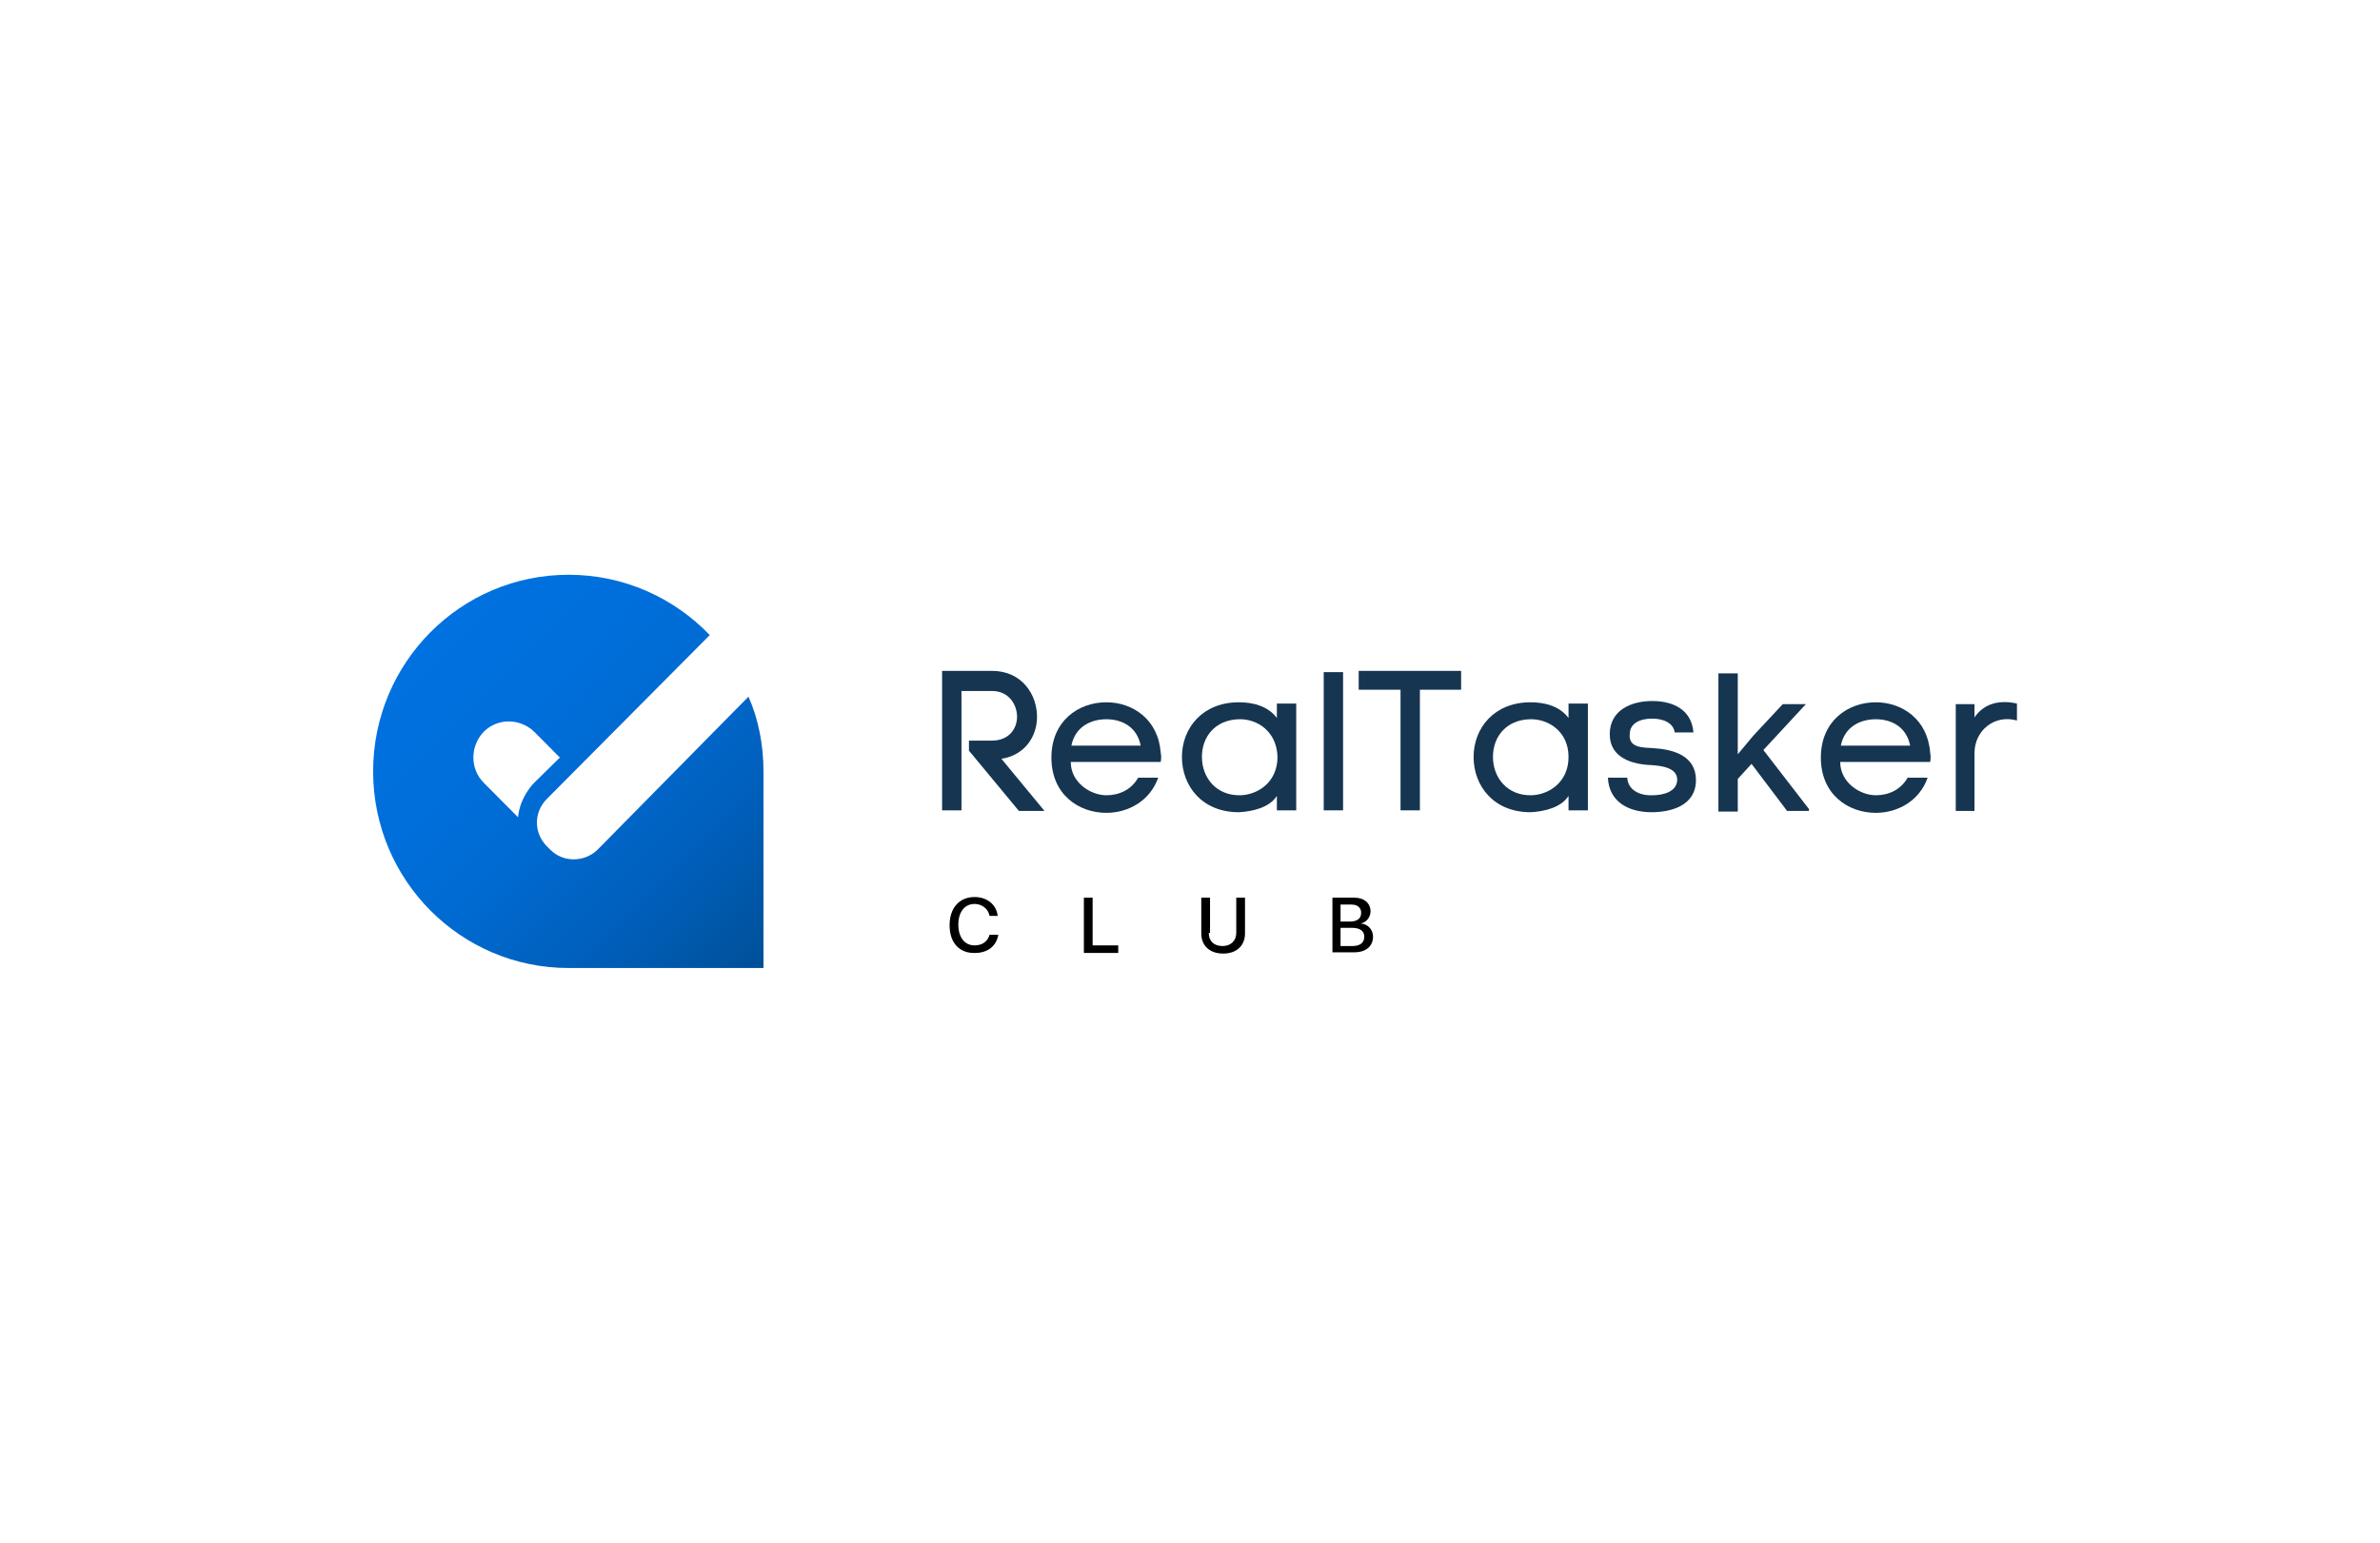 <svg width="236" height="153" viewBox="0 0 236 153" fill="none" xmlns="http://www.w3.org/2000/svg">
<rect width="236" height="153" fill="white"/>
<path d="M96.082 73.447H98.373C100.045 73.447 100.851 72.264 100.851 71.08C100.851 69.896 100.045 68.526 98.373 68.526H95.339V80.363H93.419V66.532H98.373C101.346 66.532 102.832 68.899 102.832 71.08C102.832 73.011 101.656 74.88 99.302 75.254L103.575 80.425H101.036L96.082 74.444V73.447Z" fill="#163551"/>
<path d="M115.095 75.566H106.177C106.177 77.621 108.158 78.867 109.707 78.867C111.007 78.867 112.184 78.307 112.865 77.123H114.847C114.042 79.428 111.874 80.612 109.707 80.612C106.982 80.612 104.257 78.805 104.257 75.129C104.257 71.516 106.92 69.647 109.707 69.647C112.308 69.647 114.847 71.329 115.095 74.631C115.157 74.942 115.157 75.254 115.095 75.566ZM113.113 73.946C112.741 72.077 111.255 71.329 109.707 71.329C108.158 71.329 106.61 72.077 106.239 73.946H113.113Z" fill="#163551"/>
<path d="M128.533 69.772V80.363H126.614V78.93C125.87 80.113 124.136 80.487 122.836 80.549C119.182 80.549 117.2 77.933 117.2 75.067C117.2 72.201 119.244 69.647 122.836 69.647C124.136 69.647 125.685 69.959 126.614 71.204V69.772H128.533ZM122.836 71.329C120.544 71.391 119.182 73.011 119.182 75.067C119.182 77.123 120.606 78.93 123.022 78.867C124.756 78.805 126.675 77.559 126.675 75.067C126.614 72.513 124.632 71.267 122.836 71.329Z" fill="#163551"/>
<path d="M133.179 80.363H131.259V66.657H133.179V80.363Z" fill="#163551"/>
<path d="M138.876 80.363V68.401H134.727V66.532H144.883V68.401H140.796V80.363H138.876Z" fill="#163551"/>
<path d="M157.455 69.772V80.363H155.535V78.93C154.792 80.113 153.058 80.487 151.758 80.549C148.104 80.549 146.122 77.933 146.122 75.067C146.122 72.201 148.166 69.647 151.758 69.647C153.058 69.647 154.606 69.959 155.535 71.204V69.772H157.455ZM151.696 71.329C149.404 71.391 148.042 73.011 148.042 75.067C148.042 77.123 149.466 78.93 151.882 78.867C153.616 78.805 155.535 77.559 155.535 75.067C155.535 72.513 153.492 71.267 151.696 71.329Z" fill="#163551"/>
<path d="M163.957 74.195C165.939 74.32 168.169 74.942 168.169 77.372C168.169 79.864 165.753 80.549 163.772 80.549C161.604 80.549 159.56 79.615 159.437 77.123H161.356C161.418 78.307 162.533 78.93 163.895 78.867C164.824 78.867 166.311 78.556 166.311 77.31C166.311 76.126 164.701 75.939 163.772 75.877C161.914 75.815 159.622 75.192 159.622 72.824C159.622 70.394 161.79 69.522 163.834 69.522C165.939 69.522 167.735 70.394 167.921 72.637H166.063C165.939 71.703 164.948 71.267 163.834 71.267C162.657 71.267 161.604 71.703 161.604 72.824C161.48 74.195 162.967 74.133 163.957 74.195Z" fill="#163551"/>
<path d="M172.255 74.88L173.866 72.949L176.776 69.834H179.068L174.856 74.382L179.377 80.238V80.425H177.21L173.68 75.752L172.317 77.248V80.487H170.397V66.781H172.317V74.88H172.255Z" fill="#163551"/>
<path d="M191.392 75.566H182.475C182.475 77.621 184.456 78.867 186.005 78.867C187.305 78.867 188.482 78.307 189.163 77.123H191.145C190.34 79.428 188.172 80.612 186.005 80.612C183.28 80.612 180.555 78.805 180.555 75.129C180.555 71.516 183.218 69.647 186.005 69.647C188.606 69.647 191.145 71.329 191.392 74.631C191.454 74.942 191.454 75.254 191.392 75.566ZM189.411 73.946C189.039 72.077 187.553 71.329 186.005 71.329C184.456 71.329 182.908 72.077 182.536 73.946H189.411Z" fill="#163551"/>
<path d="M195.79 69.834V71.142C196.78 69.709 198.329 69.398 200.001 69.772V71.454C197.833 70.831 195.79 72.388 195.79 74.693V80.425H193.932V69.834H195.79Z" fill="#163551"/>
<path d="M94.161 91.764C94.161 90.019 95.152 88.96 96.638 88.96C97.877 88.96 98.806 89.708 98.93 90.829H98.125C98.001 90.144 97.382 89.645 96.638 89.645C95.647 89.645 95.028 90.455 95.028 91.701C95.028 92.947 95.647 93.757 96.638 93.757C97.382 93.757 97.939 93.383 98.125 92.698H98.992C98.806 93.82 97.939 94.505 96.7 94.505C95.152 94.567 94.161 93.508 94.161 91.764Z" fill="black"/>
<path d="M110.821 94.505H107.477V89.022H108.344V93.757H110.883V94.505H110.821Z" fill="black"/>
<path d="M119.862 92.511C119.862 93.321 120.358 93.82 121.225 93.82C122.092 93.82 122.587 93.259 122.587 92.511V89.022H123.454V92.573C123.454 93.757 122.649 94.567 121.287 94.567C119.924 94.567 119.119 93.757 119.119 92.573V89.022H119.986V92.511H119.862Z" fill="black"/>
<path d="M132.124 94.505V89.022H134.292C135.282 89.022 135.902 89.583 135.902 90.393C135.902 90.954 135.468 91.514 134.911 91.577C135.654 91.639 136.149 92.2 136.149 92.885C136.149 93.82 135.468 94.442 134.292 94.442H132.124V94.505ZM132.929 91.39H133.858C134.601 91.39 134.973 91.078 134.973 90.517C134.973 90.019 134.601 89.708 134.044 89.708H132.929V91.39ZM134.106 93.82C134.849 93.82 135.282 93.508 135.282 92.885C135.282 92.324 134.849 92.013 134.044 92.013H132.929V93.82H134.106Z" fill="black"/>
<path d="M54.588 84.287L54.217 83.914C52.916 82.605 52.916 80.549 54.217 79.241L70.38 62.981C66.85 59.305 61.896 57 56.384 57C45.67 57 37 65.722 37 76.5C37 87.278 45.67 96 56.384 96C56.694 96 57.003 96 57.313 96H75.706V77.497C75.706 77.185 75.706 76.811 75.706 76.5C75.706 73.883 75.211 71.329 74.22 69.086L59.233 84.287C57.932 85.534 55.827 85.534 54.588 84.287ZM51.368 81.048L47.962 77.621C46.599 76.251 46.599 74.008 47.962 72.575C49.324 71.204 51.554 71.204 52.978 72.575L55.517 75.129L52.978 77.621C52.978 77.621 51.554 78.992 51.368 81.048Z" fill="url(#paint0_linear)"/>
<defs>
<linearGradient id="paint0_linear" x1="42.677" y1="62.715" x2="75.951" y2="95.791" gradientUnits="userSpaceOnUse">
<stop stop-color="#0071E0"/>
<stop offset="0.237" stop-color="#006FDC"/>
<stop offset="0.47" stop-color="#006AD0"/>
<stop offset="0.701" stop-color="#0060BD"/>
<stop offset="0.93" stop-color="#0054A1"/>
<stop offset="1" stop-color="#004F97"/>
</linearGradient>
</defs>
</svg>
